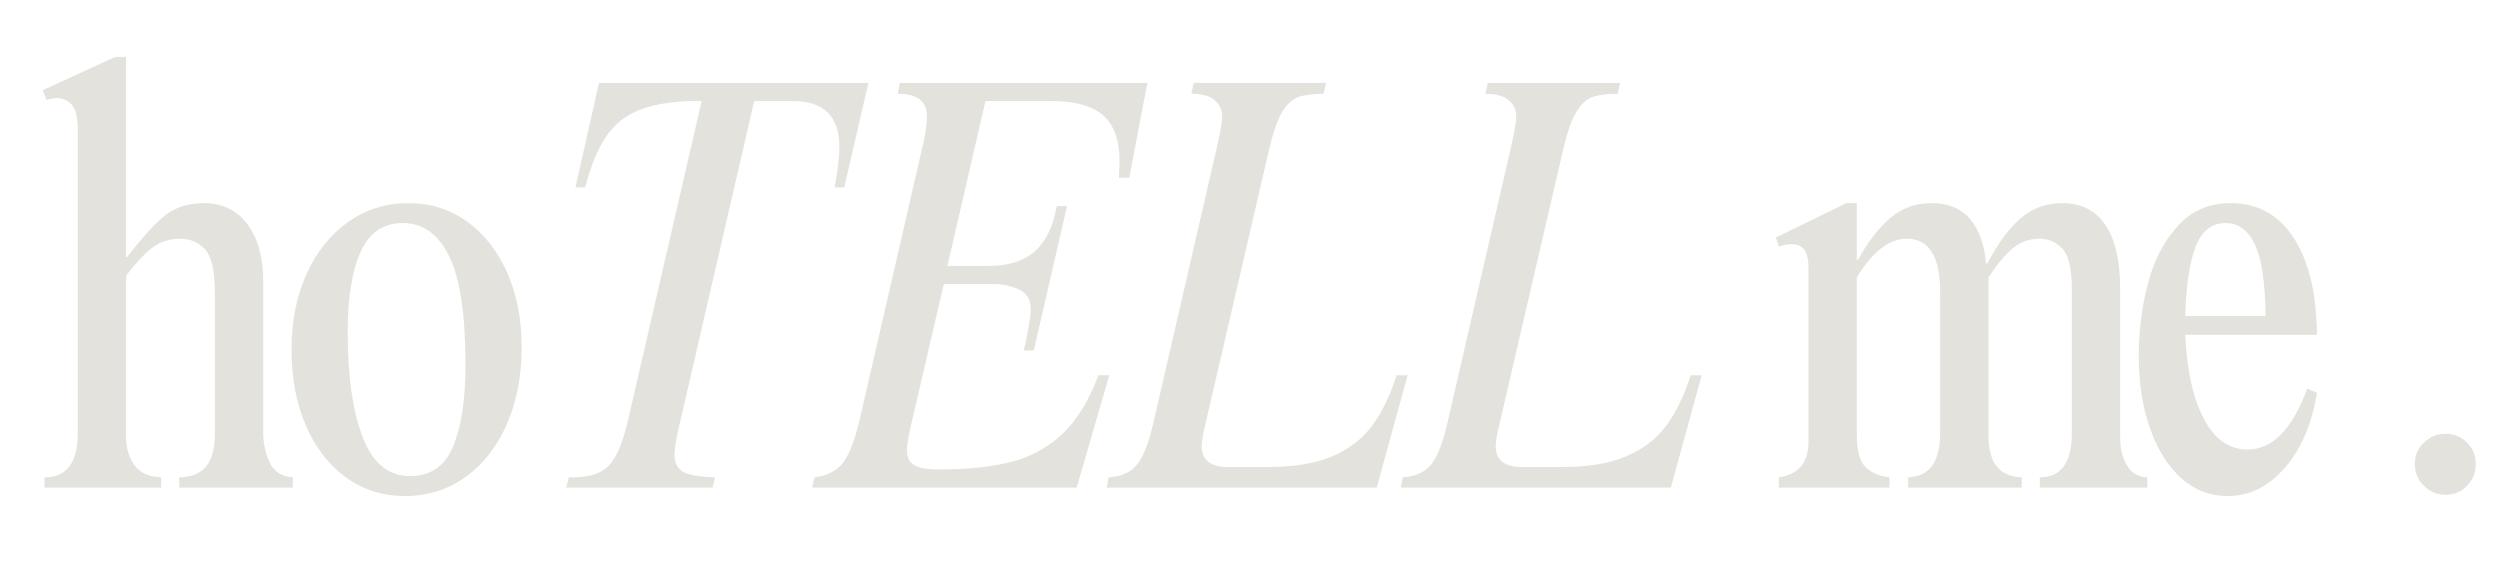 <svg xmlns="http://www.w3.org/2000/svg" xmlns:xlink="http://www.w3.org/1999/xlink" width="6420" zoomAndPan="magnify" viewBox="0 0 4815 1110" height="1480" preserveAspectRatio="xMidYMid meet" version="1.0"><defs><g/></defs><g fill="#e4e2dd" fill-opacity="1"><g transform="translate(66.051, 939.089)"><g><path d="M 176.828 -443.219 L 179.141 -444.375 C 210.16 -484.707 235.363 -512.047 254.75 -526.391 C 274.145 -540.734 298.191 -547.906 326.891 -547.906 C 361.785 -547.906 389.508 -534.523 410.062 -507.766 C 430.613 -481.016 440.891 -443.598 440.891 -395.516 L 440.891 -104.703 C 440.891 -85.305 444.957 -66.691 453.094 -48.859 C 461.238 -31.023 476.172 -21.332 497.891 -19.781 L 497.891 0 L 279.188 0 L 279.188 -19.781 C 301.676 -19.781 318.738 -26.562 330.375 -40.125 C 342.008 -53.695 347.828 -75.223 347.828 -104.703 L 347.828 -374.578 C 347.828 -416.461 341.617 -444.383 329.203 -458.344 C 316.797 -472.301 300.516 -479.281 280.359 -479.281 C 261.742 -479.281 245.066 -474.238 230.328 -464.156 C 215.598 -454.07 197.766 -435.457 176.828 -408.312 L 176.828 -97.719 C 176.828 -76 182.254 -57.77 193.109 -43.031 C 203.961 -28.301 221.023 -20.551 244.297 -19.781 L 244.297 0 L 19.781 0 L 19.781 -19.781 C 62.426 -19.781 83.75 -48.086 83.75 -104.703 L 83.75 -687.516 C 83.75 -712.328 79.867 -729 72.109 -737.531 C 64.359 -746.062 54.281 -750.328 41.875 -750.328 C 40.32 -750.328 34.117 -749.164 23.266 -746.844 L 16.281 -765.453 L 155.875 -829.438 L 176.828 -829.438 Z M 176.828 -443.219 "/></g></g></g><g fill="#e4e2dd" fill-opacity="1"><g transform="translate(523.106, 939.089)"><g><path d="M 264.062 -547.906 C 305.945 -547.906 343.367 -536.078 376.328 -512.422 C 409.285 -488.773 435.07 -456.008 453.688 -414.125 C 472.301 -372.25 481.609 -324.172 481.609 -269.891 C 481.609 -214.828 472.109 -165.578 453.109 -122.141 C 434.109 -78.711 407.547 -44.785 373.422 -20.359 C 339.297 4.066 300.52 16.281 257.094 16.281 C 214.438 16.281 176.629 4.457 143.672 -19.188 C 110.711 -42.844 84.926 -76 66.312 -118.656 C 47.695 -161.312 38.391 -210.172 38.391 -265.234 C 38.391 -320.297 48.082 -369.148 67.469 -411.797 C 86.852 -454.453 113.609 -487.801 147.734 -511.844 C 181.859 -535.883 220.633 -547.906 264.062 -547.906 Z M 146.578 -298.969 C 146.578 -213.656 156.27 -146.18 175.656 -96.547 C 195.039 -46.922 225.285 -22.109 266.391 -22.109 C 305.941 -22.109 333.664 -41.109 349.562 -79.109 C 365.469 -117.109 373.422 -169.457 373.422 -236.156 C 373.422 -333.094 362.945 -402.891 342 -445.547 C 321.062 -488.203 291.207 -509.531 252.438 -509.531 C 215.207 -509.531 188.254 -491.109 171.578 -454.266 C 154.91 -417.43 146.578 -365.664 146.578 -298.969 Z M 146.578 -298.969 "/></g></g></g><g fill="#e4e2dd" fill-opacity="1"><g transform="translate(980.329, 939.089)"><g><path d="M 645.625 -578.156 L 627.016 -578.156 C 633.223 -610.727 636.328 -636.707 636.328 -656.094 C 636.328 -715.039 606.469 -744.516 546.75 -744.516 L 472.297 -744.516 L 335.031 -150.062 C 324.176 -105.852 318.75 -77.16 318.75 -63.984 C 318.75 -47.691 324.367 -36.441 335.609 -30.234 C 346.859 -24.035 367.219 -20.551 396.688 -19.781 L 392.031 0 L 110.516 0 L 115.172 -19.781 L 122.141 -19.781 C 153.941 -19.781 177.016 -26.953 191.359 -41.297 C 205.711 -55.641 217.926 -83.363 228 -124.469 L 371.094 -744.516 L 347.828 -744.516 C 306.723 -742.961 273.375 -736.754 247.781 -725.891 C 222.188 -715.035 201.633 -697.973 186.125 -674.703 C 170.613 -651.441 157.43 -619.258 146.578 -578.156 L 127.969 -578.156 L 173.328 -779.406 L 692.156 -779.406 Z M 645.625 -578.156 "/></g></g></g><g fill="#e4e2dd" fill-opacity="1"><g transform="translate(1546.709, 939.089)"><g><path d="M 628.188 -596.766 L 608.406 -596.766 L 609.562 -628.188 C 609.562 -668.508 599.094 -697.977 578.156 -716.594 C 557.219 -735.207 524.258 -744.516 479.281 -744.516 L 351.312 -744.516 L 278.031 -426.938 L 357.125 -426.938 C 395.133 -426.938 424.801 -436.238 446.125 -454.844 C 467.445 -473.457 481.598 -502.539 488.578 -542.094 L 508.359 -542.094 L 444.375 -264.062 L 424.609 -264.062 C 427.703 -274.145 430.801 -288.102 433.906 -305.938 C 437.008 -323.781 438.562 -336.191 438.562 -343.172 C 438.562 -361.785 431 -374.582 415.875 -381.562 C 400.75 -388.539 384.27 -392.031 366.438 -392.031 L 271.047 -392.031 L 210.562 -131.453 C 203.582 -102.754 200.094 -82.977 200.094 -72.125 C 200.094 -58.164 204.938 -48.473 214.625 -43.047 C 224.32 -37.617 239.641 -34.906 260.578 -34.906 C 316.41 -34.906 363.133 -39.75 400.75 -49.438 C 438.363 -59.133 471.129 -76.973 499.047 -102.953 C 526.973 -128.93 550.242 -166.738 568.859 -216.375 L 589.797 -216.375 L 526.969 0 L 17.453 0 L 22.109 -19.781 C 47.691 -22.875 66.492 -32.953 78.516 -50.016 C 90.535 -67.078 101.203 -96.16 110.516 -137.266 L 228 -647.953 C 234.977 -675.867 238.469 -698.359 238.469 -715.422 C 238.469 -744.117 219.859 -758.469 182.641 -758.469 L 186.125 -779.406 L 663.078 -779.406 Z M 628.188 -596.766 "/></g></g></g><g fill="#e4e2dd" fill-opacity="1"><g transform="translate(2113.089, 939.089)"><g><path d="M 436.234 -758.469 C 415.297 -758.469 399.008 -756.332 387.375 -752.062 C 375.738 -747.801 365.461 -738.301 356.547 -723.562 C 347.629 -708.832 339.297 -685.18 331.547 -652.609 L 208.234 -120.984 C 203.578 -101.598 201.25 -88.023 201.25 -80.266 C 201.25 -53.117 218.312 -39.547 252.438 -39.547 L 328.047 -39.547 C 378.453 -39.547 419.75 -46.332 451.938 -59.906 C 484.125 -73.477 509.719 -92.863 528.719 -118.062 C 547.719 -143.27 563.812 -176.039 577 -216.375 L 597.938 -216.375 L 538.609 0 L 18.609 0 L 22.109 -19.781 C 47.691 -21.332 66.492 -30.25 78.516 -46.531 C 90.535 -62.82 100.812 -90.352 109.344 -129.125 L 229.172 -649.125 C 236.922 -682.469 240.797 -704.18 240.797 -714.266 C 240.797 -727.453 235.945 -738.113 226.25 -746.25 C 216.562 -754.395 201.633 -758.469 181.469 -758.469 L 186.125 -779.406 L 440.891 -779.406 Z M 436.234 -758.469 "/></g></g></g><g fill="#e4e2dd" fill-opacity="1"><g transform="translate(2679.47, 939.089)"><g><path d="M 436.234 -758.469 C 415.297 -758.469 399.008 -756.332 387.375 -752.062 C 375.738 -747.801 365.461 -738.301 356.547 -723.562 C 347.629 -708.832 339.297 -685.18 331.547 -652.609 L 208.234 -120.984 C 203.578 -101.598 201.25 -88.023 201.25 -80.266 C 201.25 -53.117 218.312 -39.547 252.438 -39.547 L 328.047 -39.547 C 378.453 -39.547 419.75 -46.332 451.938 -59.906 C 484.125 -73.477 509.719 -92.863 528.719 -118.062 C 547.719 -143.27 563.812 -176.039 577 -216.375 L 597.938 -216.375 L 538.609 0 L 18.609 0 L 22.109 -19.781 C 47.691 -21.332 66.492 -30.25 78.516 -46.531 C 90.535 -62.82 100.812 -90.352 109.344 -129.125 L 229.172 -649.125 C 236.922 -682.469 240.797 -704.18 240.797 -714.266 C 240.797 -727.453 235.945 -738.113 226.25 -746.25 C 216.562 -754.395 201.633 -758.469 181.469 -758.469 L 186.125 -779.406 L 440.891 -779.406 Z M 436.234 -758.469 "/></g></g></g><g fill="#e4e2dd" fill-opacity="1"><g transform="translate(3245.85, 939.089)"><g/></g></g><g fill="#e4e2dd" fill-opacity="1"><g transform="translate(3402.843, 939.089)"><g><path d="M 173.328 -547.906 L 173.328 -438.562 L 175.656 -438.562 C 194.27 -472.688 214.82 -499.441 237.312 -518.828 C 259.801 -538.211 286.555 -547.906 317.578 -547.906 C 349.379 -547.906 374.004 -537.629 391.453 -517.078 C 408.898 -496.535 419.176 -468.035 422.281 -431.578 L 424.609 -431.578 C 445.547 -471.129 467.258 -500.406 489.75 -519.406 C 512.238 -538.406 538.609 -547.906 568.859 -547.906 C 605.305 -547.906 633.031 -533.945 652.031 -506.031 C 671.031 -478.113 680.531 -437.008 680.531 -382.719 L 680.531 -96.547 C 680.531 -75.609 684.797 -57.77 693.328 -43.031 C 701.859 -28.301 715.039 -20.551 732.875 -19.781 L 732.875 0 L 525.812 0 L 525.812 -19.781 C 566.914 -19.781 587.469 -48.086 587.469 -104.703 L 587.469 -381.562 C 587.469 -421.113 581.457 -447.285 569.438 -460.078 C 557.414 -472.879 542.484 -479.281 524.641 -479.281 C 506.805 -479.281 490.711 -473.848 476.359 -462.984 C 462.016 -452.129 445.539 -432.742 426.938 -404.828 L 426.938 -103.531 C 426.938 -74.062 432.363 -52.926 443.219 -40.125 C 454.07 -27.332 469.969 -20.551 490.906 -19.781 L 490.906 0 L 272.219 0 L 272.219 -19.781 C 313.312 -21.332 333.859 -49.641 333.859 -104.703 L 333.859 -376.906 C 333.859 -445.156 312.535 -479.281 269.891 -479.281 C 235.766 -479.281 203.578 -454.461 173.328 -404.828 L 173.328 -103.531 C 173.328 -72.508 178.754 -51.375 189.609 -40.125 C 200.473 -28.883 215.988 -22.102 236.156 -19.781 L 236.156 0 L 23.266 0 L 23.266 -19.781 C 61.266 -25.207 80.266 -48.082 80.266 -88.406 L 80.266 -424.609 C 80.266 -454.078 69.797 -468.812 48.859 -468.812 C 41.098 -468.812 32.566 -467.258 23.266 -464.156 L 17.453 -481.609 L 153.562 -547.906 Z M 173.328 -547.906 "/></g></g></g><g fill="#e4e2dd" fill-opacity="1"><g transform="translate(4090.179, 939.089)"><g><path d="M 205.906 -547.906 C 257.863 -547.906 298.383 -525.609 327.469 -481.016 C 356.551 -436.43 371.477 -374.195 372.25 -294.312 L 118.656 -294.312 C 121.758 -225.289 133.781 -171.195 154.719 -132.031 C 175.656 -92.863 203.57 -73.281 238.469 -73.281 C 286.551 -73.281 324.941 -112.445 353.641 -190.781 L 372.25 -182.641 C 362.945 -123.703 342.586 -75.812 311.172 -38.969 C 279.766 -2.133 242.738 16.281 200.094 16.281 C 166.738 16.281 137.266 5.035 111.672 -17.453 C 86.078 -39.941 65.91 -71.738 51.172 -112.844 C 36.441 -153.945 29.078 -200.863 29.078 -253.594 C 29.078 -300.125 34.695 -345.688 45.938 -390.281 C 57.188 -434.875 76.188 -472.289 102.938 -502.531 C 129.695 -532.781 164.02 -547.906 205.906 -547.906 Z M 118.656 -330.375 L 273.375 -330.375 C 272.602 -395.52 265.625 -441.664 252.438 -468.812 C 239.25 -495.957 220.633 -509.531 196.594 -509.531 C 169.445 -509.531 150.055 -494.211 138.422 -463.578 C 126.797 -432.941 120.207 -388.539 118.656 -330.375 Z M 118.656 -330.375 "/></g></g></g><g fill="#e4e2dd" fill-opacity="1"><g transform="translate(4426.409, 939.089)"><g/></g></g><g fill="#e4e2dd" fill-opacity="1"><g transform="translate(4583.399, 939.089)"><g><path d="M 126.797 -103.531 C 143.086 -103.531 156.852 -97.906 168.094 -86.656 C 179.344 -75.414 184.969 -61.656 184.969 -45.375 C 184.969 -29.082 179.344 -15.117 168.094 -3.484 C 156.852 8.141 143.086 13.953 126.797 13.953 C 110.516 13.953 96.555 8.141 84.922 -3.484 C 73.285 -15.117 67.469 -29.082 67.469 -45.375 C 67.469 -61.656 73.285 -75.414 84.922 -86.656 C 96.555 -97.906 110.516 -103.531 126.797 -103.531 Z M 126.797 -103.531 "/></g></g></g></svg>